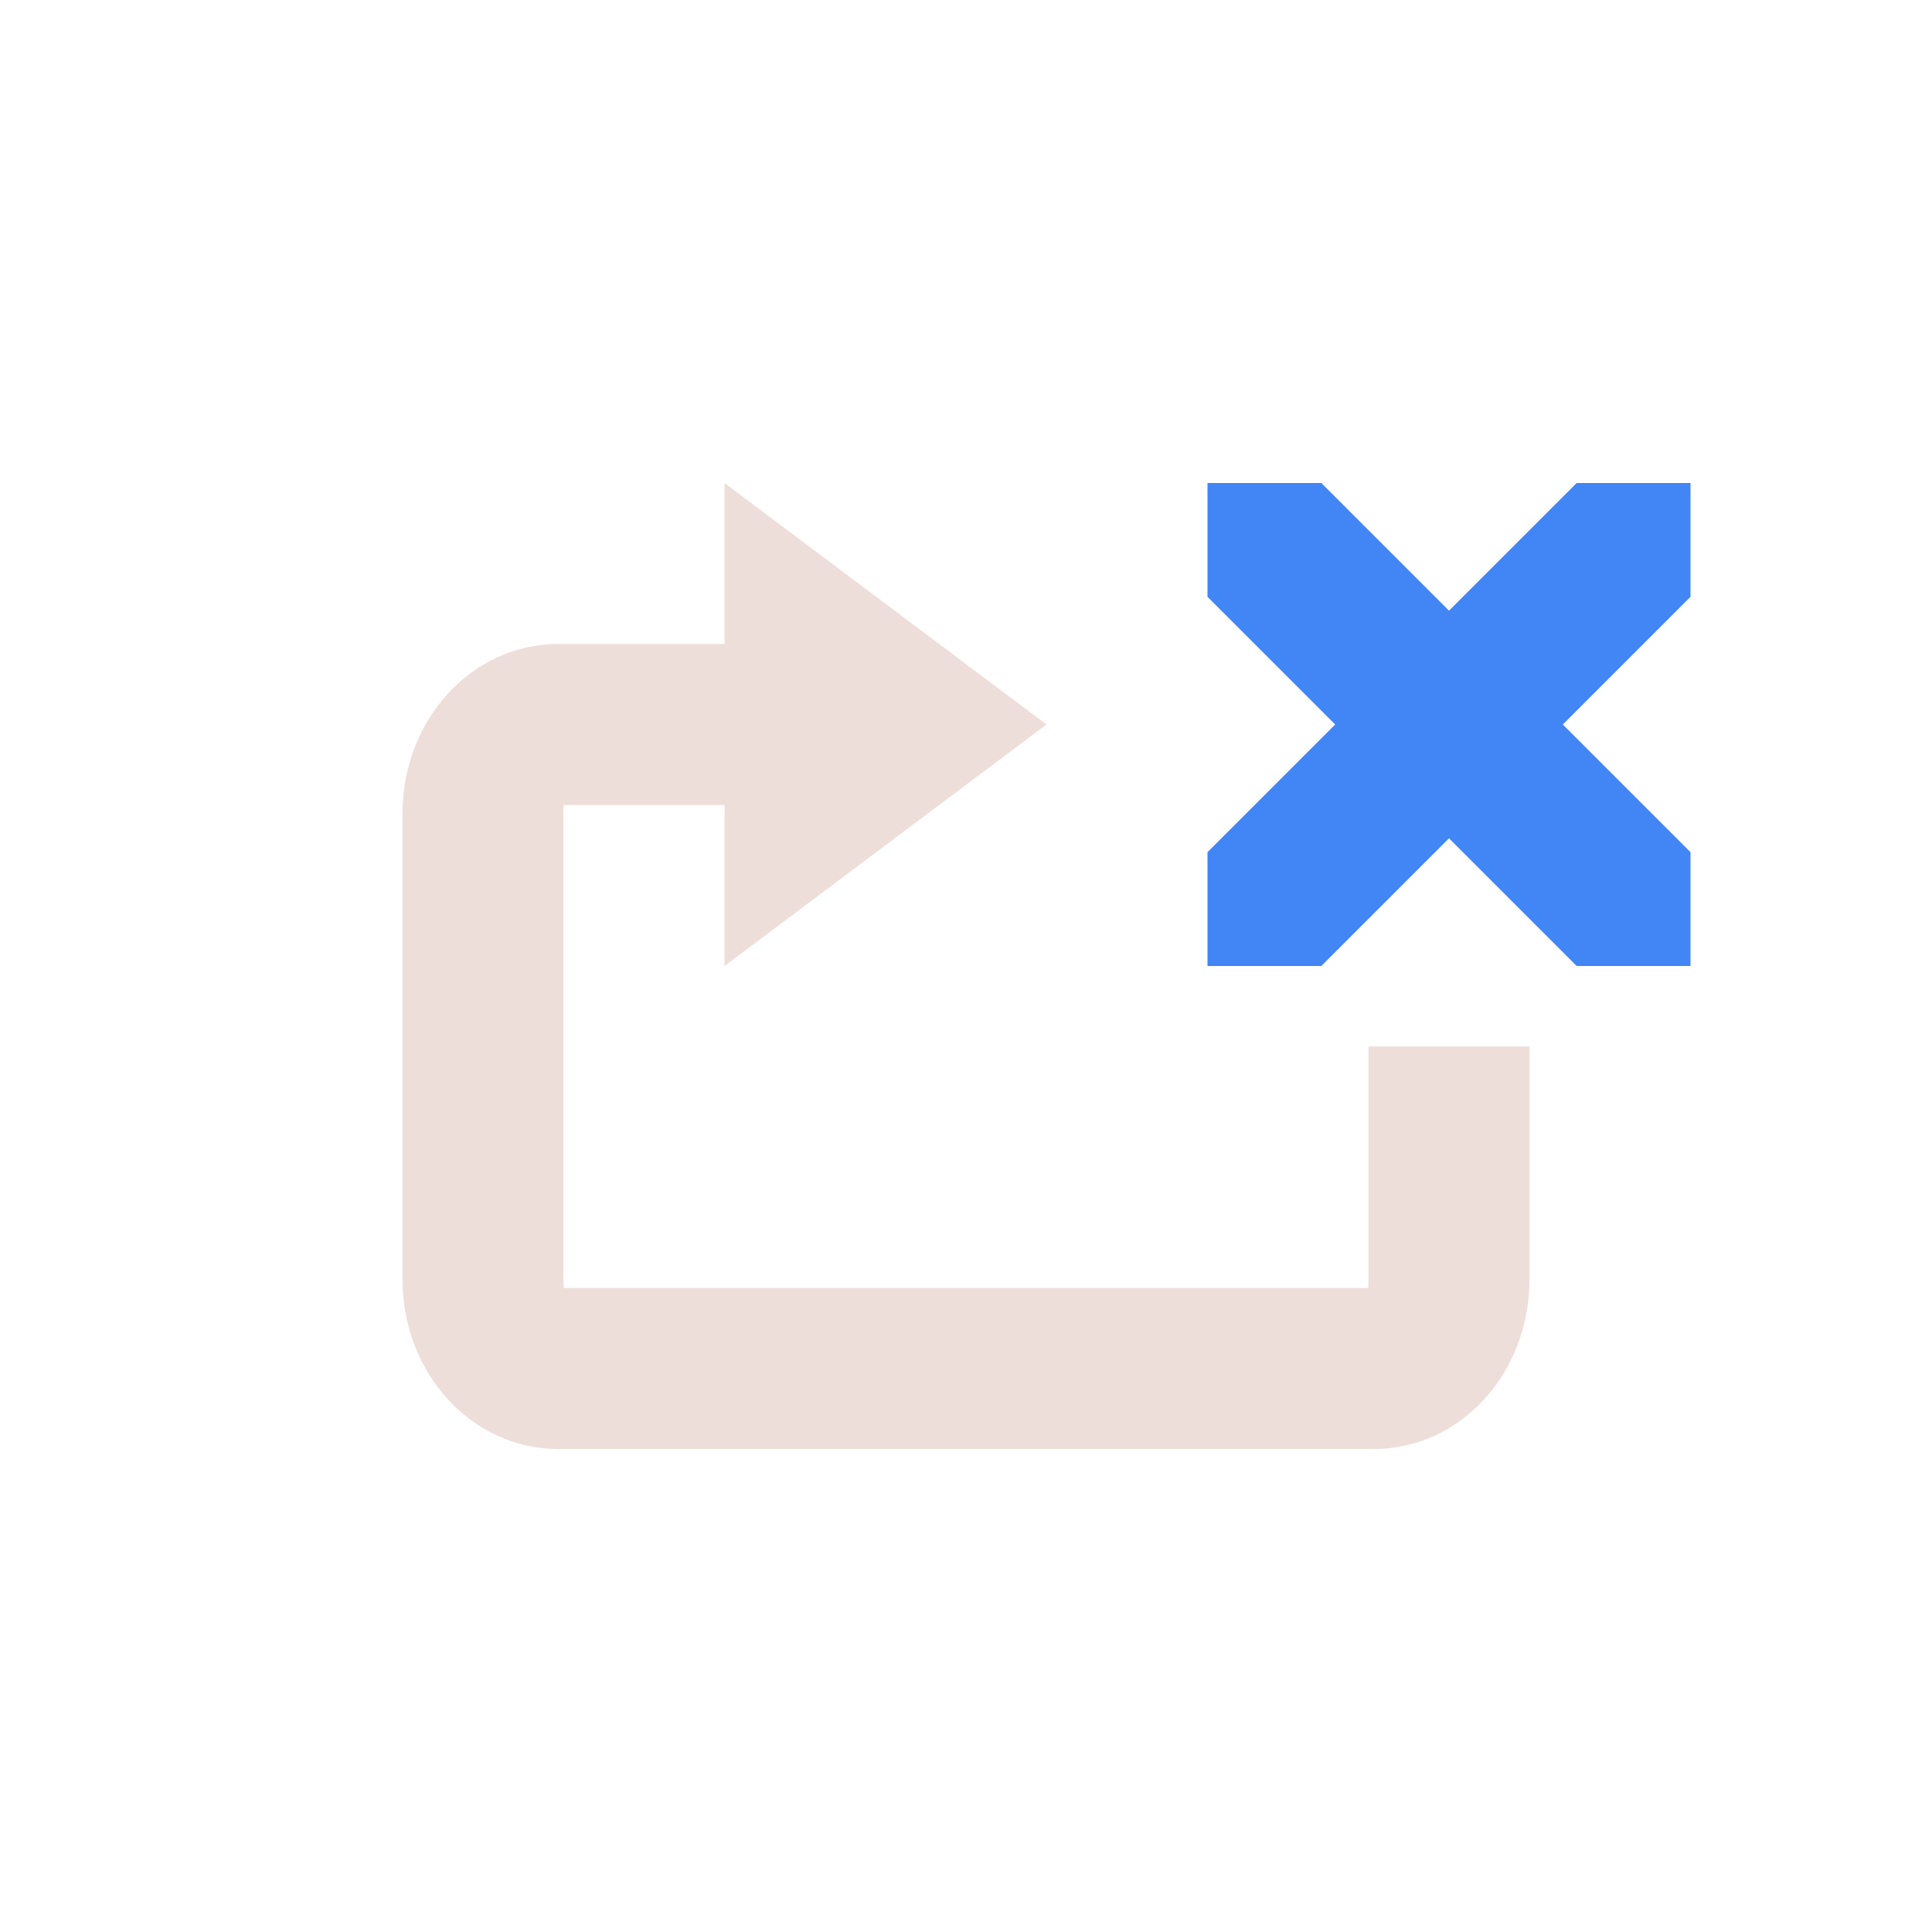 <svg xmlns="http://www.w3.org/2000/svg" width="24" height="24" version="1.1">
 <defs>
  <style id="current-color-scheme" type="text/css">
   .ColorScheme-Text { color:#c79081; } .ColorScheme-Highlight { color:#4285f4; }
  </style>
 </defs>
 <path style="opacity:0.3;fill:currentColor" class="ColorScheme-Text" d="M 9,6 V 8 H 6.932 C 5.862,8 5,8.939 5,10.105 v 5.789 C 5,17.061 5.862,18 6.932,18 H 17.068 C 18.138,18 19,17.061 19,15.895 V 13 h -2 v 2.895 c 0,0.079 -0.004,0.097 -0.002,0.105 H 7.004 C 7.005,15.991 7,15.974 7,15.895 V 10.105 C 7,10.026 7.005,10.009 7.004,10 H 9 v 2 l 4,-3 z"/>
 <path style="fill:currentColor" class="ColorScheme-Highlight" d="M 15,6 V 7.414 L 16.586,9 15,10.586 V 12 h 1.414 L 18,10.414 19.586,12 H 21 V 10.586 L 19.414,9 21,7.414 V 6 H 19.586 L 18,7.586 16.414,6 Z"/>
</svg>
